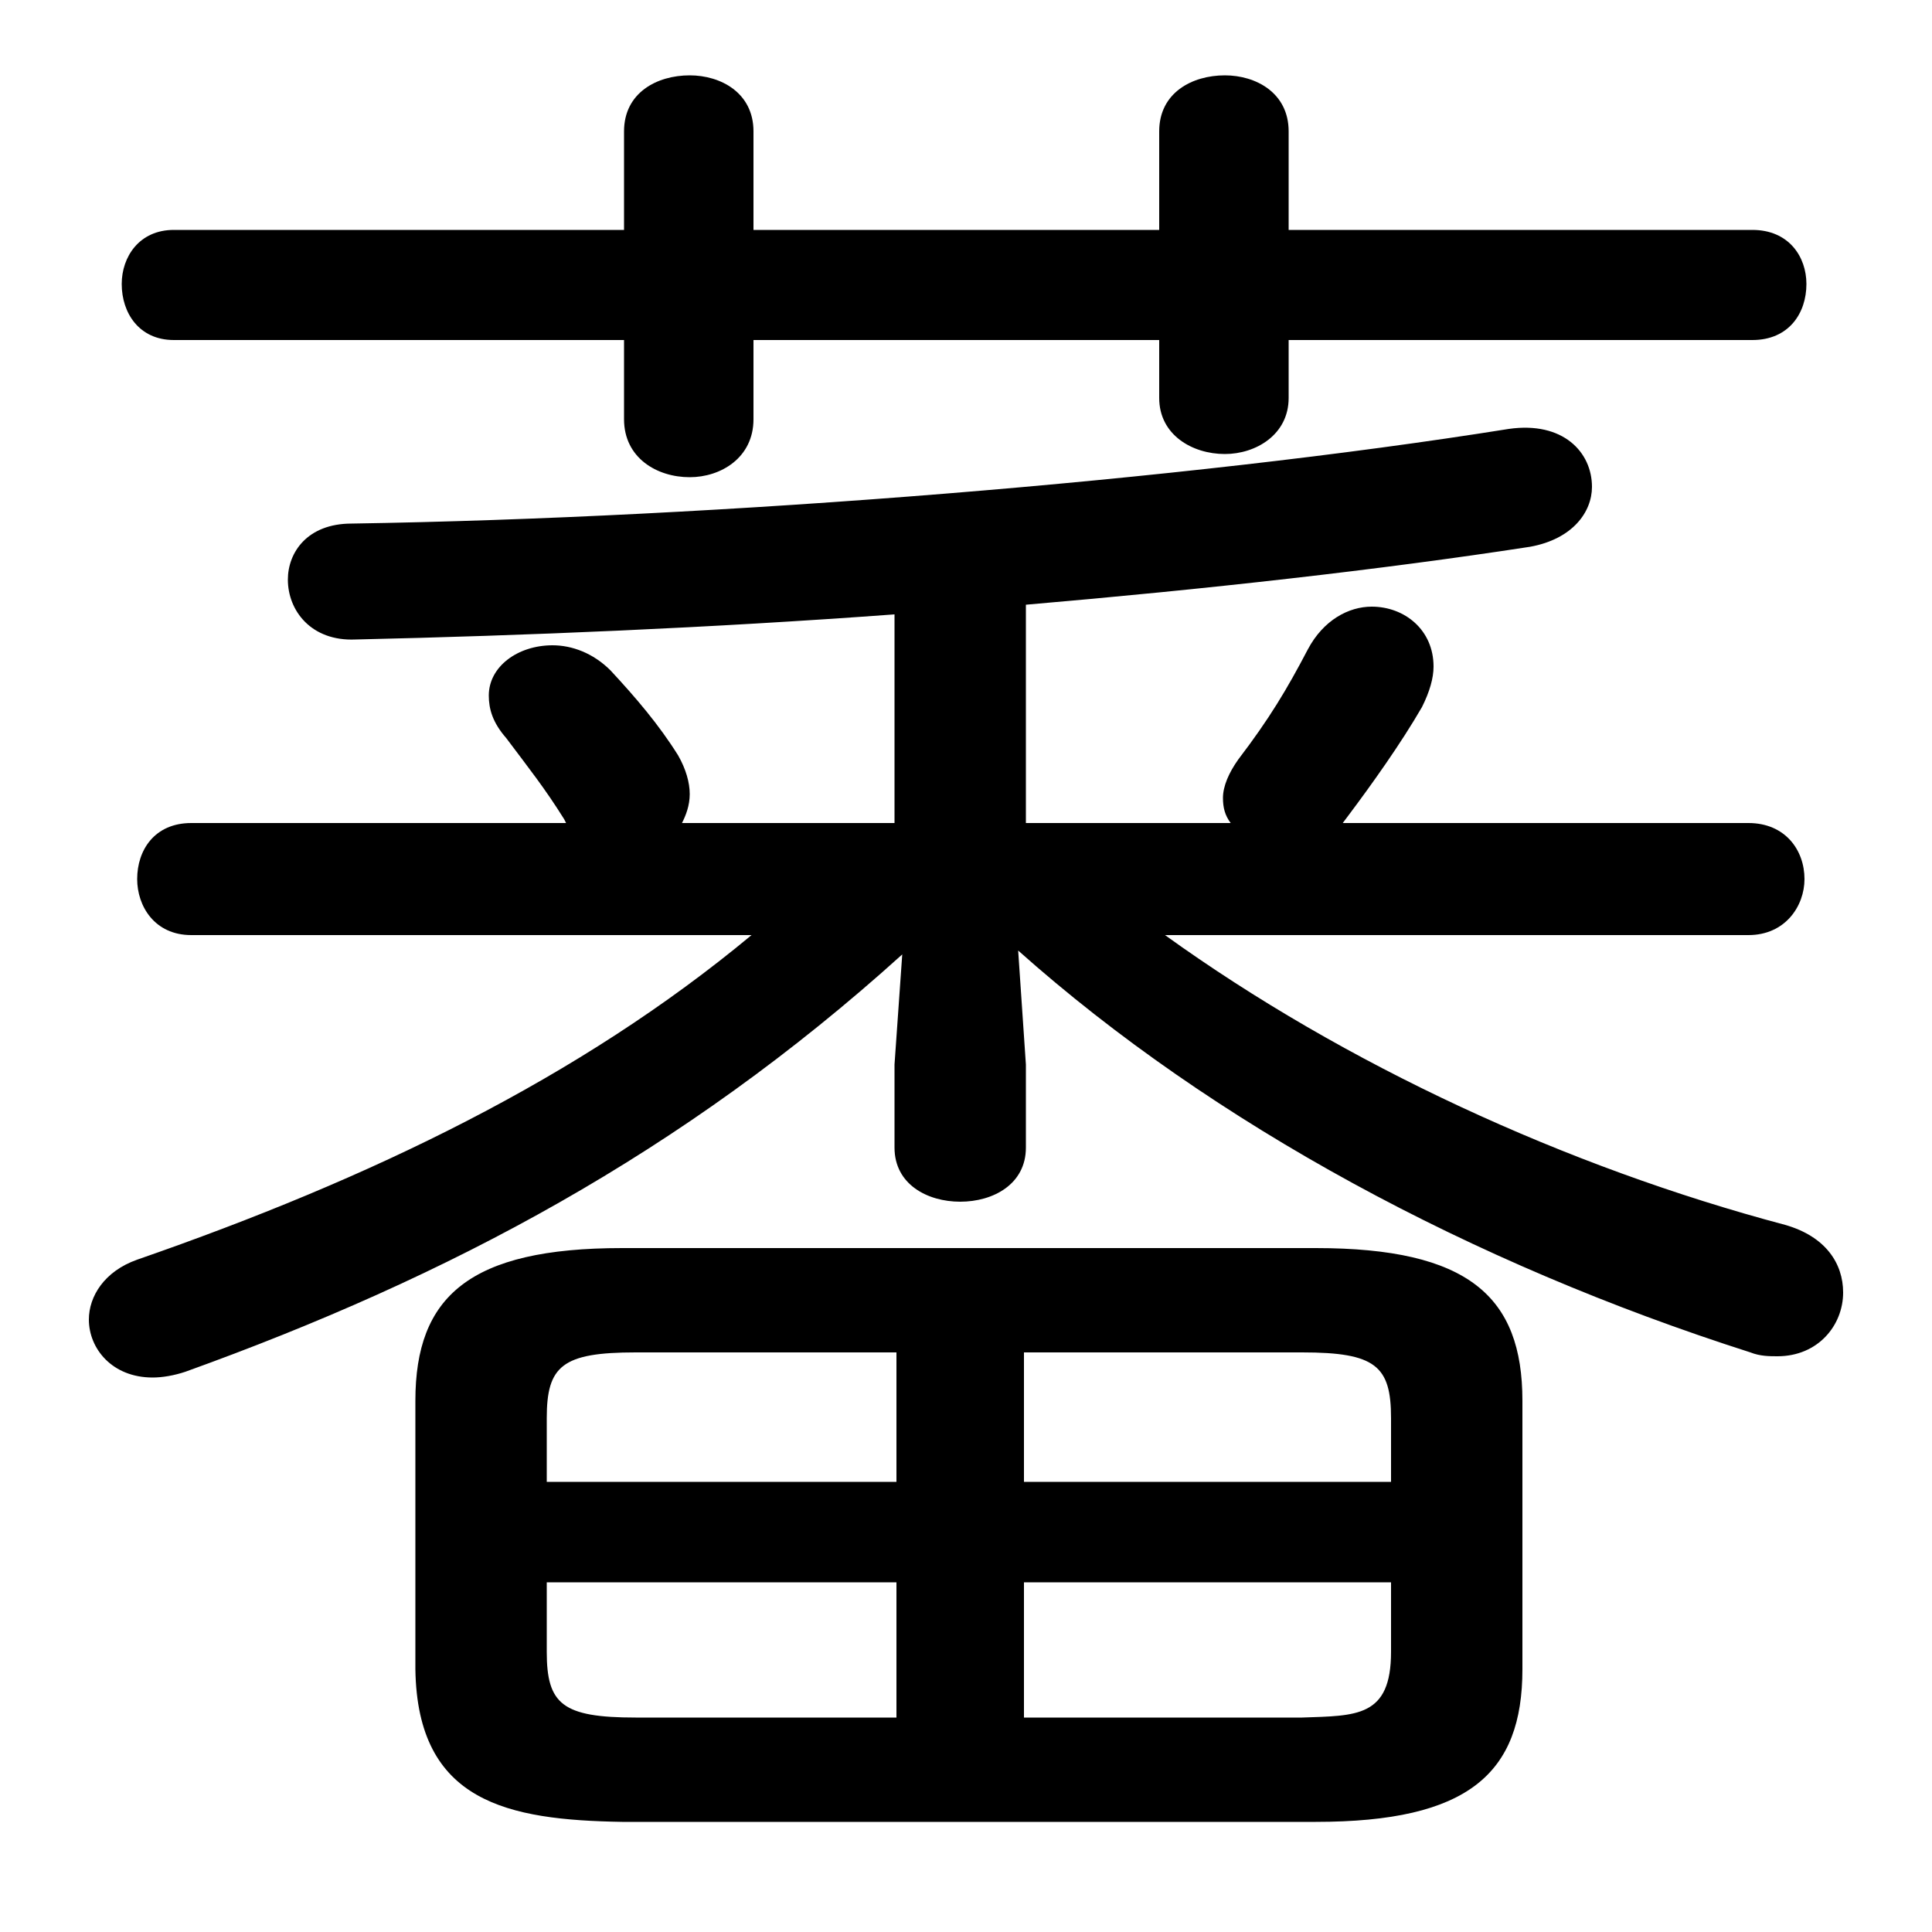 <svg xmlns="http://www.w3.org/2000/svg" viewBox="0 -44.0 50.0 50.0">
    <rect x="0" y="-44.0" width="50.0" height="50.0" fill="#808080" stroke="none"/>
    <g transform="scale(1, -1)">
        <!-- ボディの枠 -->
        <rect x="0" y="-6.0" width="50.0" height="50.0"
            stroke="white" fill="white"/>
        <!-- グリフ座標系の原点 -->
        <circle cx="0" cy="0" r="5" fill="white"/>
        <!-- グリフのアウトライン -->
        <g style="fill:black;stroke:#000000;stroke-width:0;stroke-linecap:round;stroke-linejoin:round;">
        <path d="M 34.05 -3.15 C 38.0 -3.15 39.4 -1.9 39.4 0.8 L 39.4 7.75 C 39.4 10.45 38.0 11.7 34.05 11.7 L 16.1 11.7 C 12.15 11.7 10.75 10.45 10.75 7.75 L 10.75 0.8 C 10.8 -2.65 13.15 -3.1 16.1 -3.15 Z M 26.5 3.05 L 36.0 3.05 L 36.0 1.25 C 36.0 -0.45 35.1 -0.4 33.7 -0.45 L 26.5 -0.45 Z M 23.2 3.05 L 23.2 -0.45 L 16.45 -0.45 C 14.55 -0.45 14.15 -0.1 14.15 1.25 L 14.15 3.05 Z M 26.5 9.0 L 33.7 9.0 C 35.6 9.0 36.0 8.65 36.0 7.3 L 36.0 5.65 L 26.5 5.65 Z M 23.2 9.0 L 23.2 5.65 L 14.15 5.65 L 14.15 7.3 C 14.15 8.65 14.55 9.0 16.45 9.0 Z M 19.45 19.8 C 15.0 16.1 9.6 13.5 3.55 11.4 C 2.7 11.1 2.3 10.45 2.3 9.85 C 2.3 9.1 2.9 8.35 3.95 8.35 C 4.2 8.35 4.5 8.4 4.8 8.5 C 11.6 10.95 17.65 14.15 23.35 19.3 L 23.15 16.45 L 23.15 14.3 C 23.15 13.35 24.0 12.9 24.85 12.9 C 25.7 12.9 26.55 13.35 26.55 14.3 L 26.55 16.45 L 26.35 19.4 C 31.4 14.9 38.1 11.3 45.3 9.0 C 45.55 8.9 45.8 8.9 46.0 8.9 C 47.05 8.9 47.7 9.7 47.7 10.55 C 47.7 11.3 47.25 12.0 46.2 12.3 C 40.55 13.8 34.8 16.45 30.15 19.8 L 45.25 19.8 C 46.2 19.8 46.7 20.55 46.7 21.25 C 46.7 22.0 46.2 22.7 45.25 22.7 L 34.75 22.7 L 34.9 22.9 C 35.5 23.7 36.25 24.75 36.8 25.7 C 37.0 26.1 37.1 26.45 37.1 26.75 C 37.1 27.7 36.35 28.3 35.5 28.3 C 34.9 28.3 34.25 27.95 33.85 27.2 C 33.3 26.15 32.85 25.4 32.05 24.35 C 31.8 24.0 31.65 23.65 31.65 23.35 C 31.65 23.1 31.7 22.9 31.85 22.7 L 26.55 22.7 L 26.55 28.35 C 31.2 28.75 35.7 29.25 39.6 29.85 C 40.7 30.05 41.2 30.75 41.2 31.4 C 41.2 32.3 40.45 33.1 39.05 32.9 C 30.6 31.55 18.6 30.6 9.1 30.45 C 7.95 30.45 7.45 29.7 7.45 29.0 C 7.45 28.2 8.05 27.4 9.2 27.45 C 13.6 27.55 18.4 27.75 23.15 28.1 L 23.15 22.7 L 17.65 22.7 C 17.75 22.9 17.85 23.15 17.85 23.45 C 17.85 23.75 17.75 24.1 17.55 24.45 C 17.05 25.25 16.45 25.95 15.8 26.65 C 15.35 27.1 14.8 27.3 14.3 27.3 C 13.4 27.3 12.65 26.75 12.65 26.0 C 12.65 25.65 12.75 25.3 13.1 24.9 C 13.7 24.1 14.1 23.6 14.6 22.8 L 14.65 22.7 L 4.95 22.7 C 4.0 22.7 3.55 22.0 3.55 21.25 C 3.55 20.55 4.0 19.8 4.95 19.8 Z M 16.15 35.2 L 16.15 33.15 C 16.15 32.15 17.0 31.65 17.85 31.65 C 18.65 31.65 19.5 32.15 19.5 33.15 L 19.5 35.2 L 30.0 35.2 L 30.0 33.7 C 30.0 32.75 30.85 32.25 31.7 32.25 C 32.5 32.25 33.35 32.75 33.35 33.7 L 33.35 35.2 L 45.35 35.2 C 46.3 35.2 46.75 35.9 46.75 36.65 C 46.75 37.35 46.3 38.05 45.35 38.05 L 33.35 38.05 L 33.35 40.6 C 33.35 41.6 32.5 42.05 31.7 42.05 C 30.85 42.05 30.0 41.6 30.0 40.6 L 30.0 38.05 L 19.5 38.05 L 19.5 40.6 C 19.5 41.6 18.65 42.05 17.85 42.05 C 17.0 42.05 16.15 41.6 16.15 40.6 L 16.15 38.05 L 4.5 38.05 C 3.6 38.05 3.15 37.35 3.15 36.65 C 3.15 35.9 3.6 35.2 4.5 35.2 Z"/>
    </g>
    </g>
</svg>
